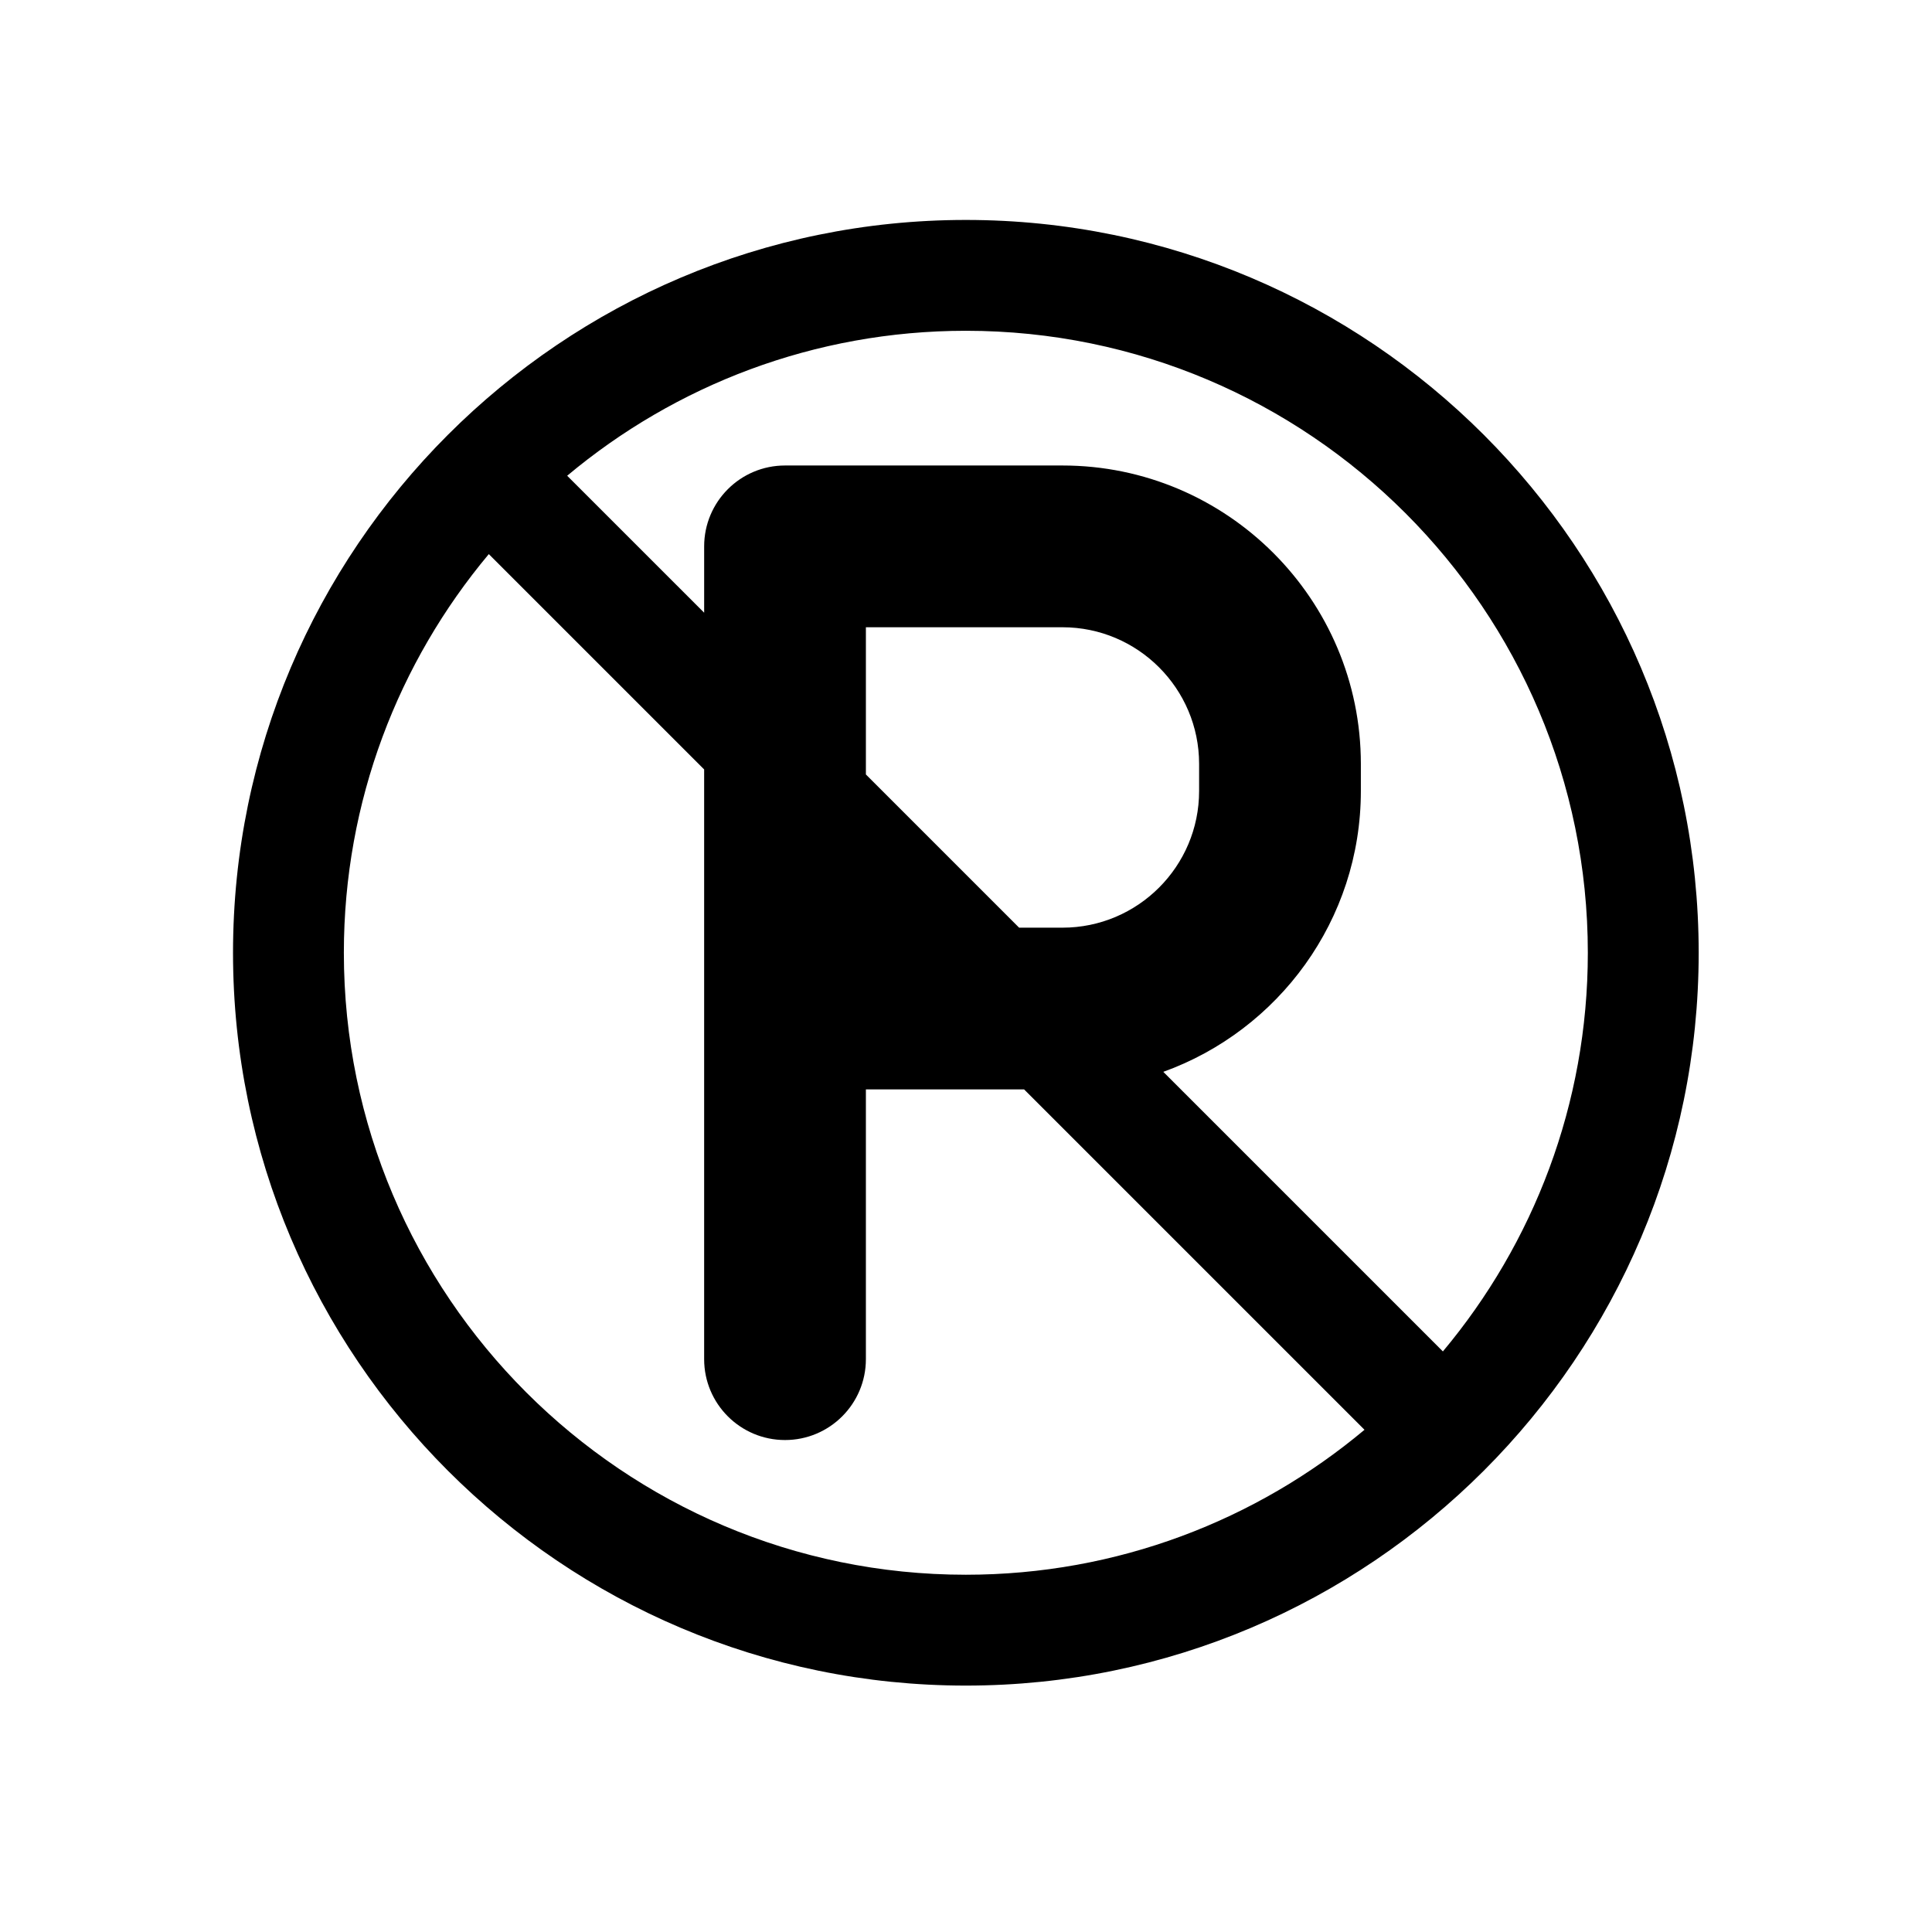 <?xml version="1.0" encoding="utf-8"?>
<!-- Generator: Adobe Illustrator 16.0.3, SVG Export Plug-In . SVG Version: 6.00 Build 0)  -->
<!DOCTYPE svg PUBLIC "-//W3C//DTD SVG 1.1//EN" "http://www.w3.org/Graphics/SVG/1.1/DTD/svg11.dtd">
<svg version="1.1" id="noParking" xmlns="http://www.w3.org/2000/svg" xmlns:xlink="http://www.w3.org/1999/xlink" x="0px" y="0px"
	 width="200px" height="200px" viewBox="0 0 200 200" enable-background="new 0 0 200 200" xml:space="preserve">
<path d="M99.984,22.768c-41.83,0-75.862,34.032-75.862,75.862c0,41.83,34.032,75.862,75.862,75.862
	c41.831,0,75.863-34.032,75.863-75.862C175.847,56.799,141.814,22.768,99.984,22.768z M164.372,98.63
	c0,15.689-5.644,30.086-15.005,41.269l-28.943-28.942c11.911-4.289,20.452-15.699,20.452-29.07v-2.81
	c0-17.032-13.856-30.889-30.889-30.889H81.266c-4.624,0-8.372,3.749-8.372,8.373v6.866l-14.18-14.178
	c11.184-9.362,25.58-15.007,41.271-15.007C135.487,34.241,164.372,63.126,164.372,98.63z M89.637,80.171V64.933h20.35
	c7.8,0,14.144,6.345,14.144,14.144v2.811c0,7.799-6.344,14.144-14.144,14.144h-4.489L89.637,80.171z M35.596,98.63
	c0-15.69,5.645-30.086,15.005-41.269l22.292,22.291v61.047c0,4.625,3.748,8.373,8.372,8.373s8.372-3.748,8.372-8.373v-27.924h16.378
	l35.238,35.236c-11.184,9.361-25.578,15.006-41.27,15.006C64.48,163.018,35.596,134.133,35.596,98.63z"/>
</svg>
